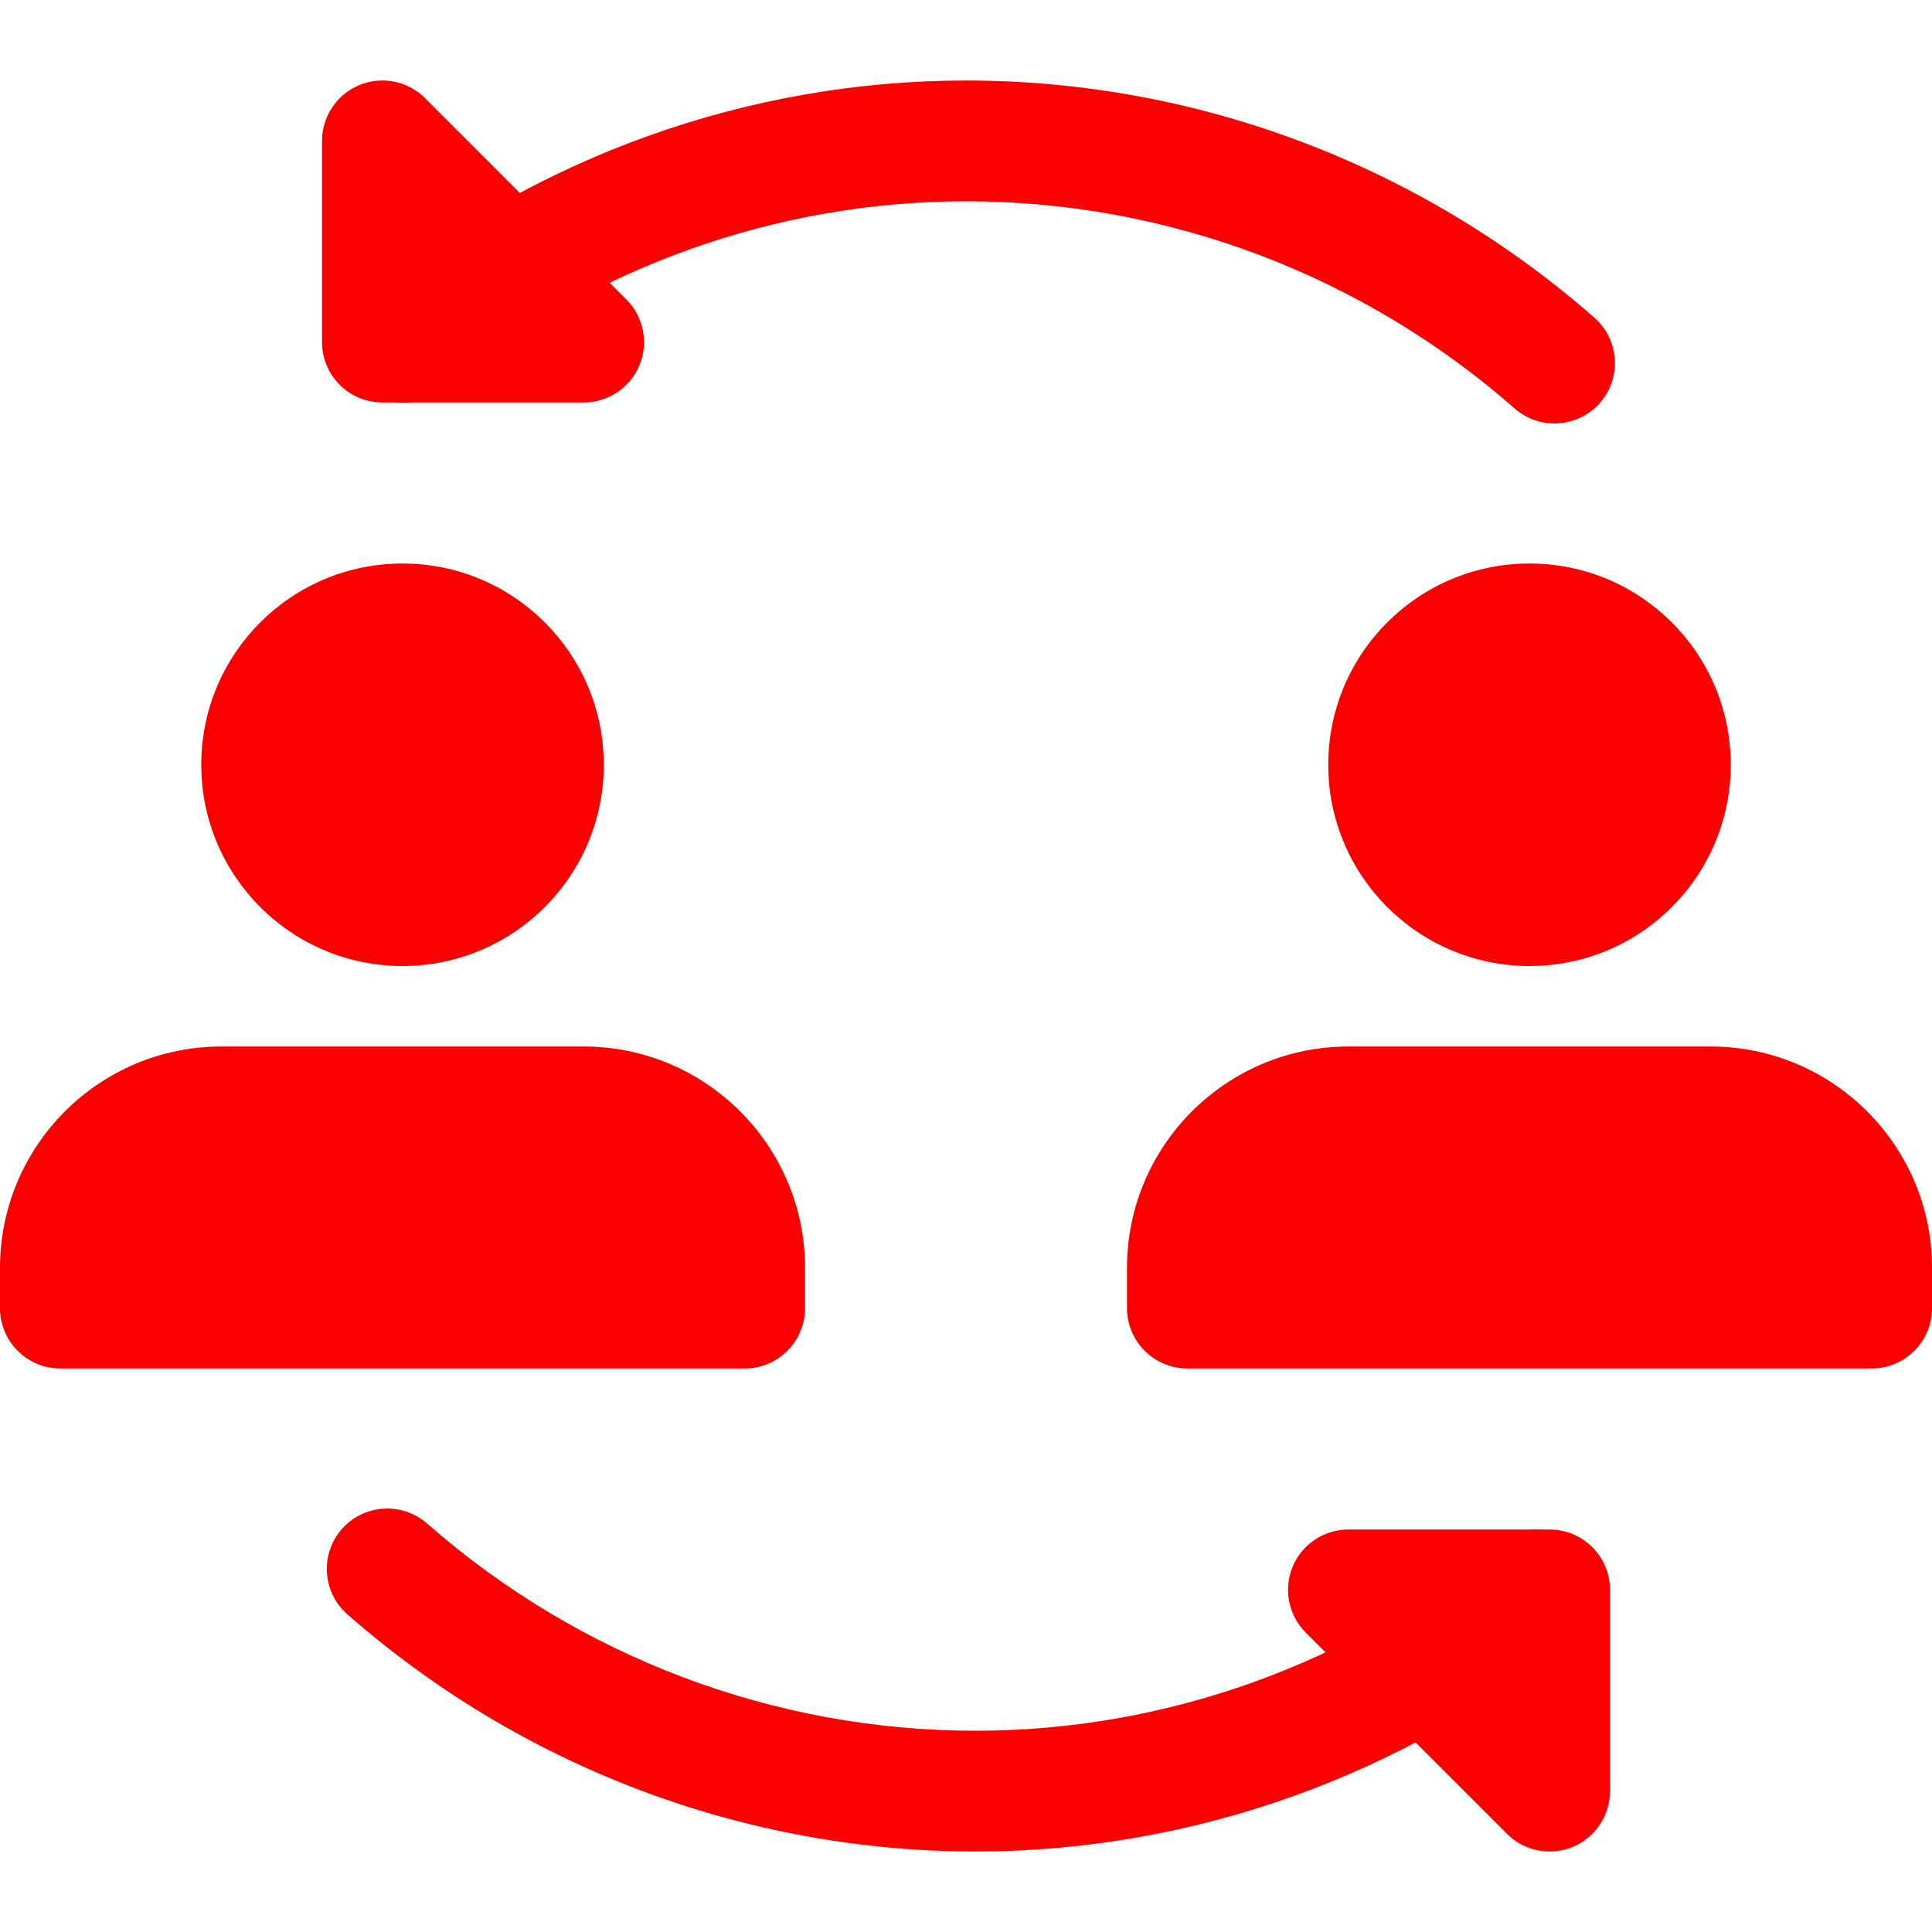 <svg width="40" height="40" viewBox="0 0 40 40" fill="none" xmlns="http://www.w3.org/2000/svg">
<g clip-path="url(#clip0)">
<path d="M32.184 8.767C31.892 8.767 31.597 8.665 31.36 8.457C28.205 5.69 24.17 4.167 20 4.167C16.07 4.167 12.227 5.545 9.177 8.05C8.642 8.488 7.854 8.41 7.417 7.877C6.98 7.343 7.057 6.555 7.59 6.117C11.085 3.247 15.494 1.667 20 1.667C24.777 1.667 29.397 3.41 33.009 6.577C33.527 7.032 33.579 7.822 33.124 8.342C32.877 8.622 32.53 8.767 32.184 8.767Z" fill="#FC0000"/>
<path d="M12.083 8.333H7.917C7.227 8.333 6.667 7.773 6.667 7.083V2.917C6.667 2.412 6.972 1.955 7.438 1.762C7.905 1.568 8.443 1.675 8.8 2.033L12.967 6.2C13.323 6.557 13.432 7.095 13.238 7.562C13.045 8.028 12.588 8.333 12.083 8.333V8.333Z" fill="#FC0000"/>
<path d="M20.2 38.333C15.422 38.333 10.802 36.59 7.192 33.423C6.672 32.968 6.622 32.178 7.077 31.658C7.532 31.14 8.322 31.088 8.842 31.543C11.995 34.31 16.028 35.833 20.2 35.833C24.13 35.833 27.973 34.455 31.023 31.95C31.557 31.51 32.343 31.588 32.783 32.123C33.222 32.657 33.143 33.445 32.61 33.883C29.115 36.753 24.707 38.333 20.2 38.333V38.333Z" fill="#FC0000"/>
<path d="M32.083 38.333C31.758 38.333 31.438 38.207 31.2 37.967L27.033 33.8C26.677 33.443 26.568 32.905 26.762 32.438C26.955 31.972 27.412 31.667 27.917 31.667H32.083C32.773 31.667 33.333 32.227 33.333 32.917V37.083C33.333 37.588 33.028 38.045 32.562 38.238C32.407 38.302 32.245 38.333 32.083 38.333Z" fill="#FC0000"/>
<path d="M8.333 20C10.635 20 12.5 18.134 12.5 15.833C12.5 13.532 10.635 11.667 8.333 11.667C6.032 11.667 4.167 13.532 4.167 15.833C4.167 18.134 6.032 20 8.333 20Z" fill="#FC0000"/>
<path d="M12.083 21.667H4.583C2.055 21.667 0 23.722 0 26.25V27.083C0 27.773 0.56 28.333 1.25 28.333H15.417C16.107 28.333 16.667 27.773 16.667 27.083V26.25C16.667 23.722 14.612 21.667 12.083 21.667Z" fill="#FC0000"/>
<path d="M31.667 20C33.968 20 35.833 18.134 35.833 15.833C35.833 13.532 33.968 11.667 31.667 11.667C29.366 11.667 27.5 13.532 27.5 15.833C27.5 18.134 29.366 20 31.667 20Z" fill="#FC0000"/>
<path d="M35.417 21.667H27.917C25.388 21.667 23.333 23.722 23.333 26.25V27.083C23.333 27.773 23.893 28.333 24.583 28.333H38.75C39.44 28.333 40 27.773 40 27.083V26.25C40 23.722 37.945 21.667 35.417 21.667Z" fill="#FC0000"/>
</g>
<defs>
<clipPath id="clip0">
<rect width="40" height="40" fill="white"/>
</clipPath>
</defs>
</svg>
